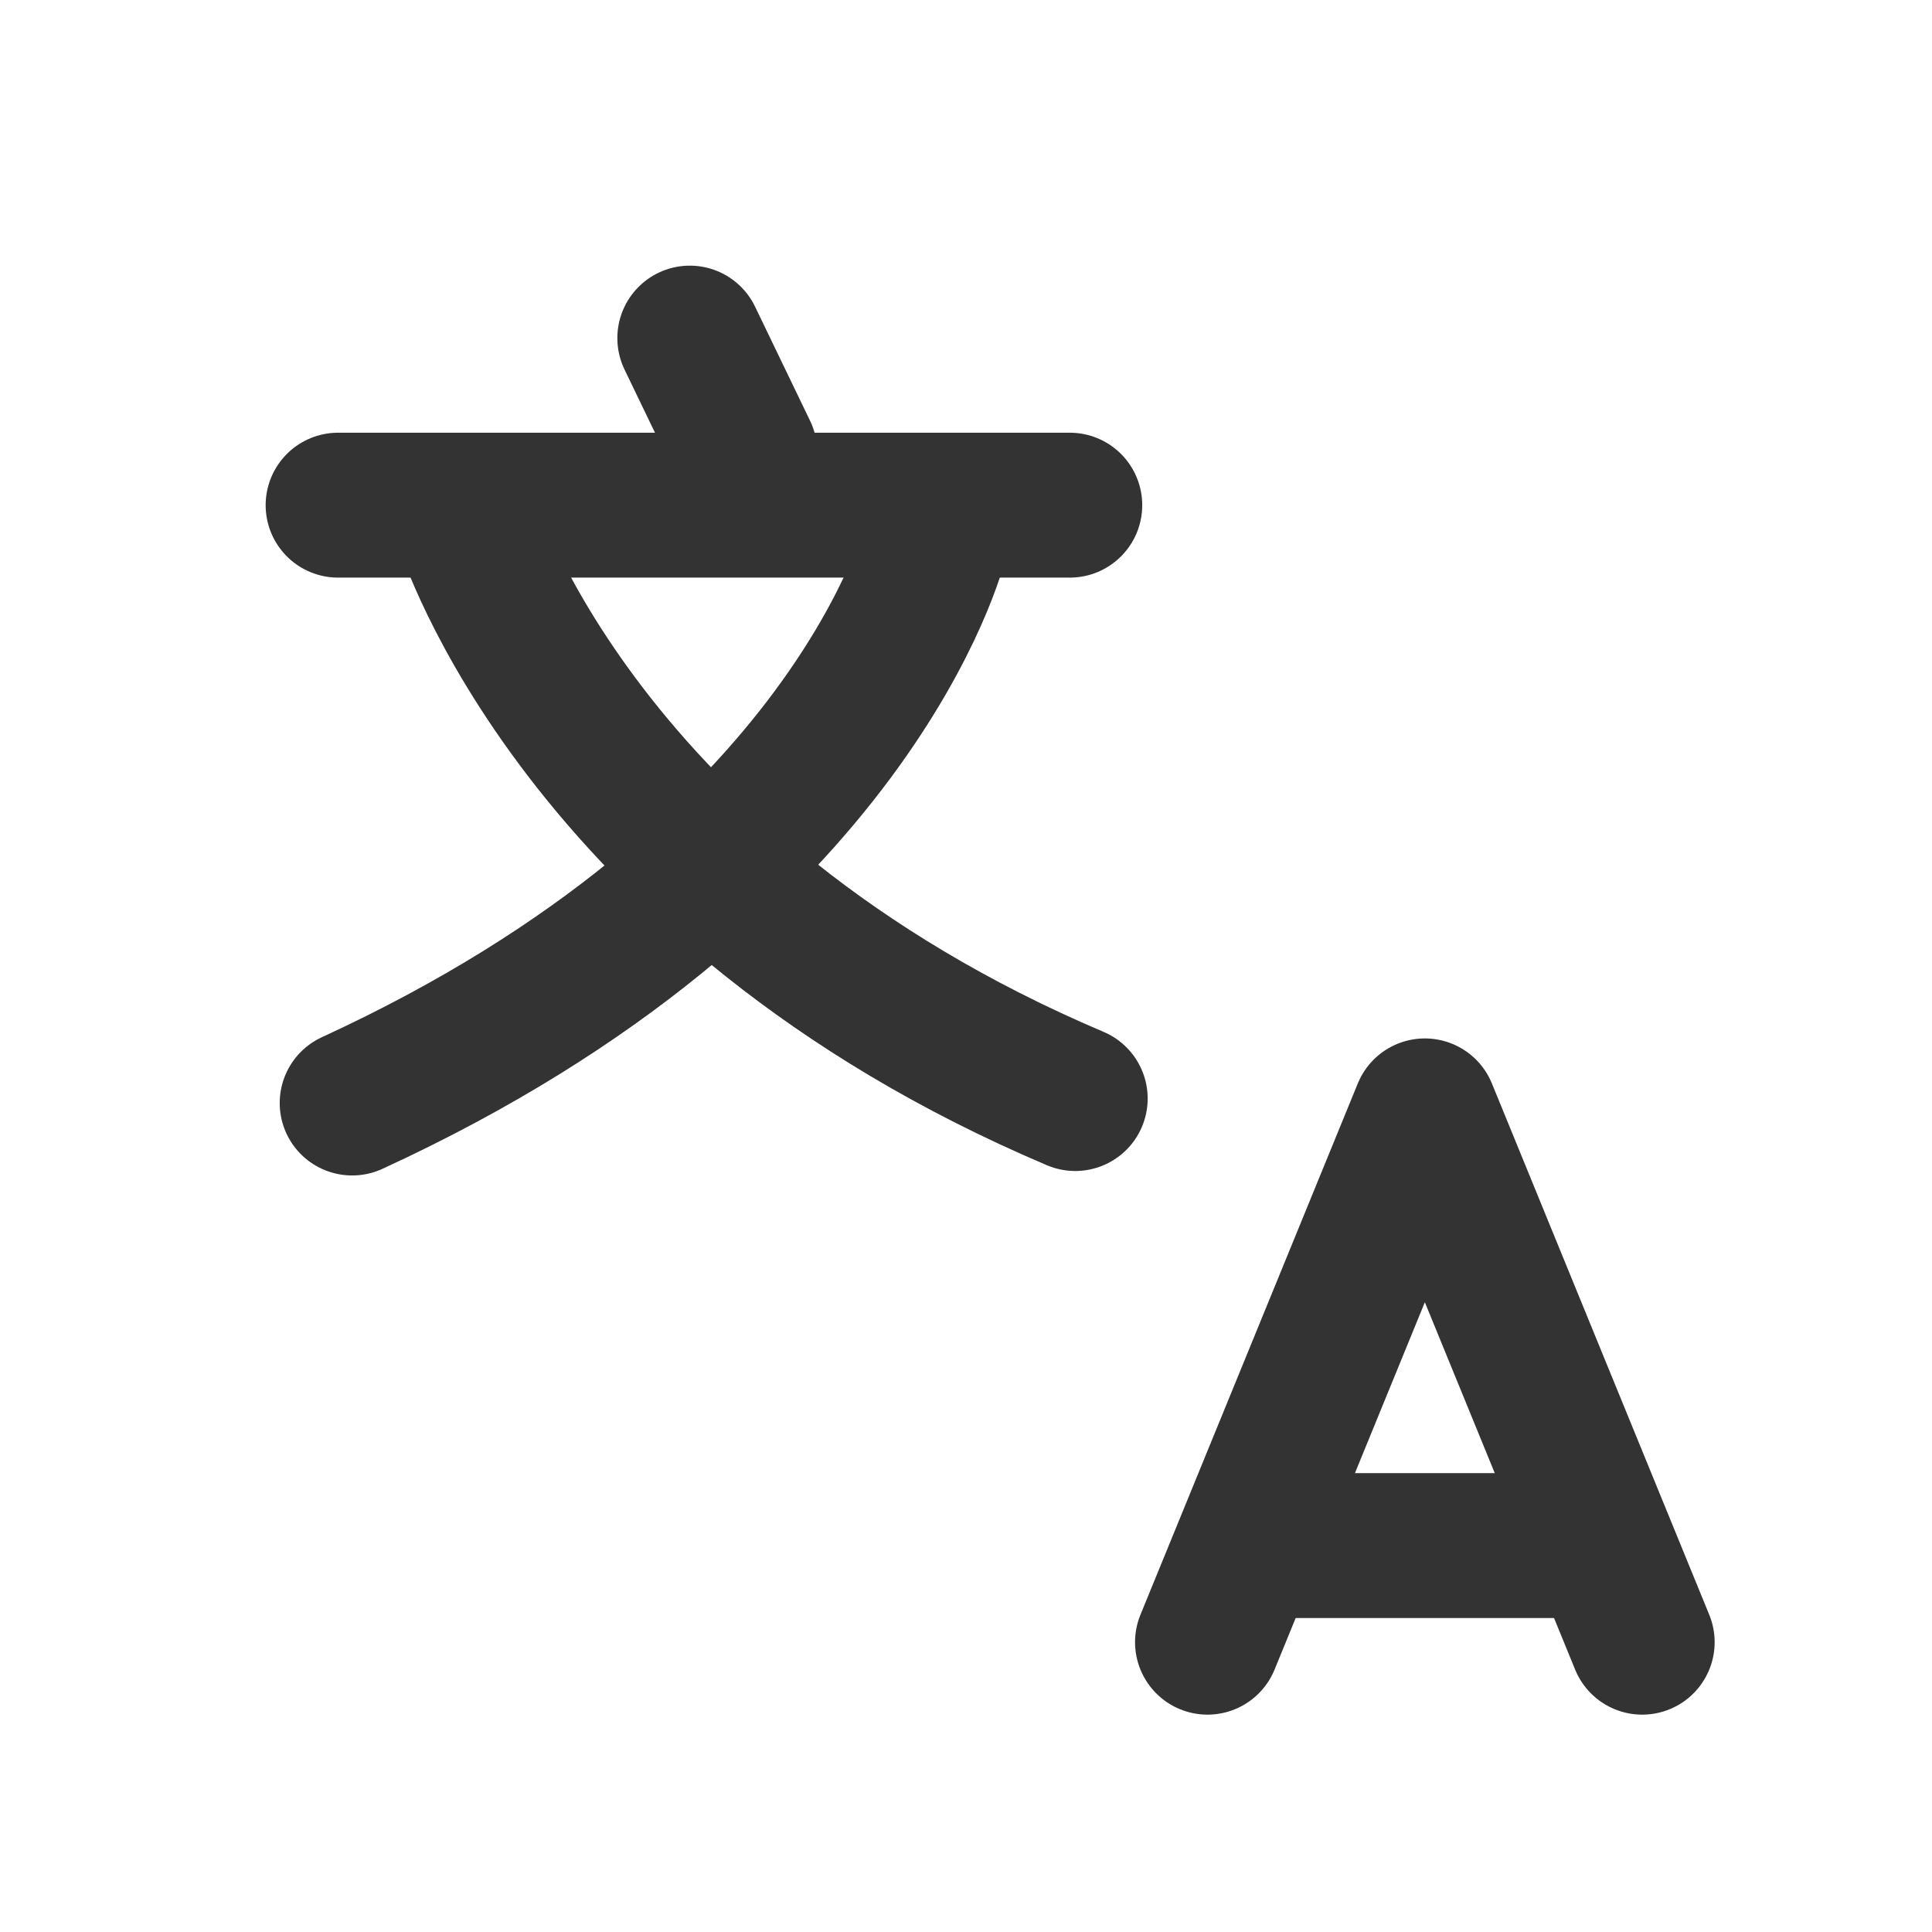 <?xml version="1.0" encoding="UTF-8" standalone="no"?>
<!-- Created with Inkscape (http://www.inkscape.org/) -->

<svg
   width="400"
   height="400"
   viewBox="0 0 400 400"
   version="1.1"
   id="svg5"
   inkscape:version="1.1.1 (3bf5ae0d25, 2021-09-20, custom)"
   sodipodi:docname="main_translate.svg"
   inkscape:export-filename="/home/xsf/Project/eSearch/assets/位图.png"
   inkscape:export-xdpi="122.88"
   inkscape:export-ydpi="122.88"
   xmlns:inkscape="http://www.inkscape.org/namespaces/inkscape"
   xmlns:sodipodi="http://sodipodi.sourceforge.net/DTD/sodipodi-0.dtd"
   xmlns:xlink="http://www.w3.org/1999/xlink"
   xmlns="http://www.w3.org/2000/svg"
   xmlns:svg="http://www.w3.org/2000/svg">
  <sodipodi:namedview
     id="namedview7"
     pagecolor="#ffffff"
     bordercolor="#111111"
     borderopacity="1"
     inkscape:pageshadow="0"
     inkscape:pageopacity="0"
     inkscape:pagecheckerboard="1"
     inkscape:document-units="px"
     showgrid="false"
     units="px"
     width="512px"
     inkscape:zoom="1.3366662"
     inkscape:cx="192.26939"
     inkscape:cy="222.94272"
     inkscape:window-width="1920"
     inkscape:window-height="1031"
     inkscape:window-x="0"
     inkscape:window-y="0"
     inkscape:window-maximized="1"
     inkscape:current-layer="layer1" />
  <defs
     id="defs2">
    <rect
       x="230.256"
       y="208.099"
       width="254.153"
       height="286.563"
       id="rect33168" />
    <rect
       x="40.543"
       y="87.907"
       width="285.493"
       height="263.569"
       id="rect30060" />
    <rect
       x="-203.007"
       y="276.307"
       width="280.553"
       height="141.11"
       id="rect24453" />
    <rect
       x="195.374"
       y="313.05"
       width="165.218"
       height="164.52"
       id="rect12564" />
    <rect
       x="101.768"
       y="96.417"
       width="148.232"
       height="153.583"
       id="rect3880" />
    <linearGradient
       xlink:href="#prefix__a"
       id="prefix__c"
       x1="50"
       y1="350"
       x2="350"
       y2="50"
       gradientUnits="userSpaceOnUse"
       gradientTransform="matrix(1,0,0,1,2.0259283e-4,1.2196504e-4)" />
    <linearGradient
       id="prefix__a">
      <stop
         offset="0"
         stop-color="#3b41ff"
         id="stop7"
         style="stop-color:#3131ff;stop-opacity:1" />
      <stop
         offset="1"
         stop-color="#34ccff"
         id="stop9"
         style="stop-color:#4ad3ff;stop-opacity:1" />
    </linearGradient>
  </defs>
  <g
     inkscape:label="图层 1"
     inkscape:groupmode="layer"
     id="layer1">
    <path
       style="fill:none;stroke:#333333;stroke-width:30;stroke-linecap:round;stroke-linejoin:round;stroke-miterlimit:4;stroke-dasharray:none;stroke-opacity:1"
       d="m 142.815,70 11.382,23.61"
       id="path62096"
       sodipodi:nodetypes="cc" />
    <path
       style="fill:none;stroke:#333333;stroke-width:30;stroke-linecap:round;stroke-linejoin:miter;stroke-miterlimit:4;stroke-dasharray:none;stroke-opacity:1"
       d="M 70,104.589 H 221.486"
       id="path62164"
       sodipodi:nodetypes="cc" />
    <path
       style="fill:none;stroke:#333333;stroke-width:30;stroke-linecap:round;stroke-linejoin:miter;stroke-miterlimit:4;stroke-dasharray:none;stroke-opacity:1"
       d="M 72.911,228.367 C 176.971,180.527 193.662,111.886 193.662,111.886"
       id="path62166"
       sodipodi:nodetypes="cc" />
    <path
       style="fill:none;stroke:#333333;stroke-width:30;stroke-linecap:round;stroke-linejoin:miter;stroke-miterlimit:4;stroke-dasharray:none;stroke-opacity:1"
       d="M 222.613,227.442 C 120.067,183.936 96.795,108.367 96.795,108.367"
       id="path62168"
       sodipodi:nodetypes="cc" />
    <path
       style="fill:none;stroke:#333333;stroke-width:30;stroke-linecap:round;stroke-linejoin:round;stroke-miterlimit:4;stroke-dasharray:none;stroke-opacity:1"
       d="m 250,339.997 45,-110 45,110"
       id="path70617"
       sodipodi:nodetypes="ccc" />
    <path
       style="fill:none;stroke:#333333;stroke-width:30;stroke-linecap:butt;stroke-linejoin:miter;stroke-miterlimit:4;stroke-dasharray:none;stroke-opacity:1"
       d="m 255,319.997 h 80"
       id="path70619"
       sodipodi:nodetypes="cc" />
  </g>
</svg>
